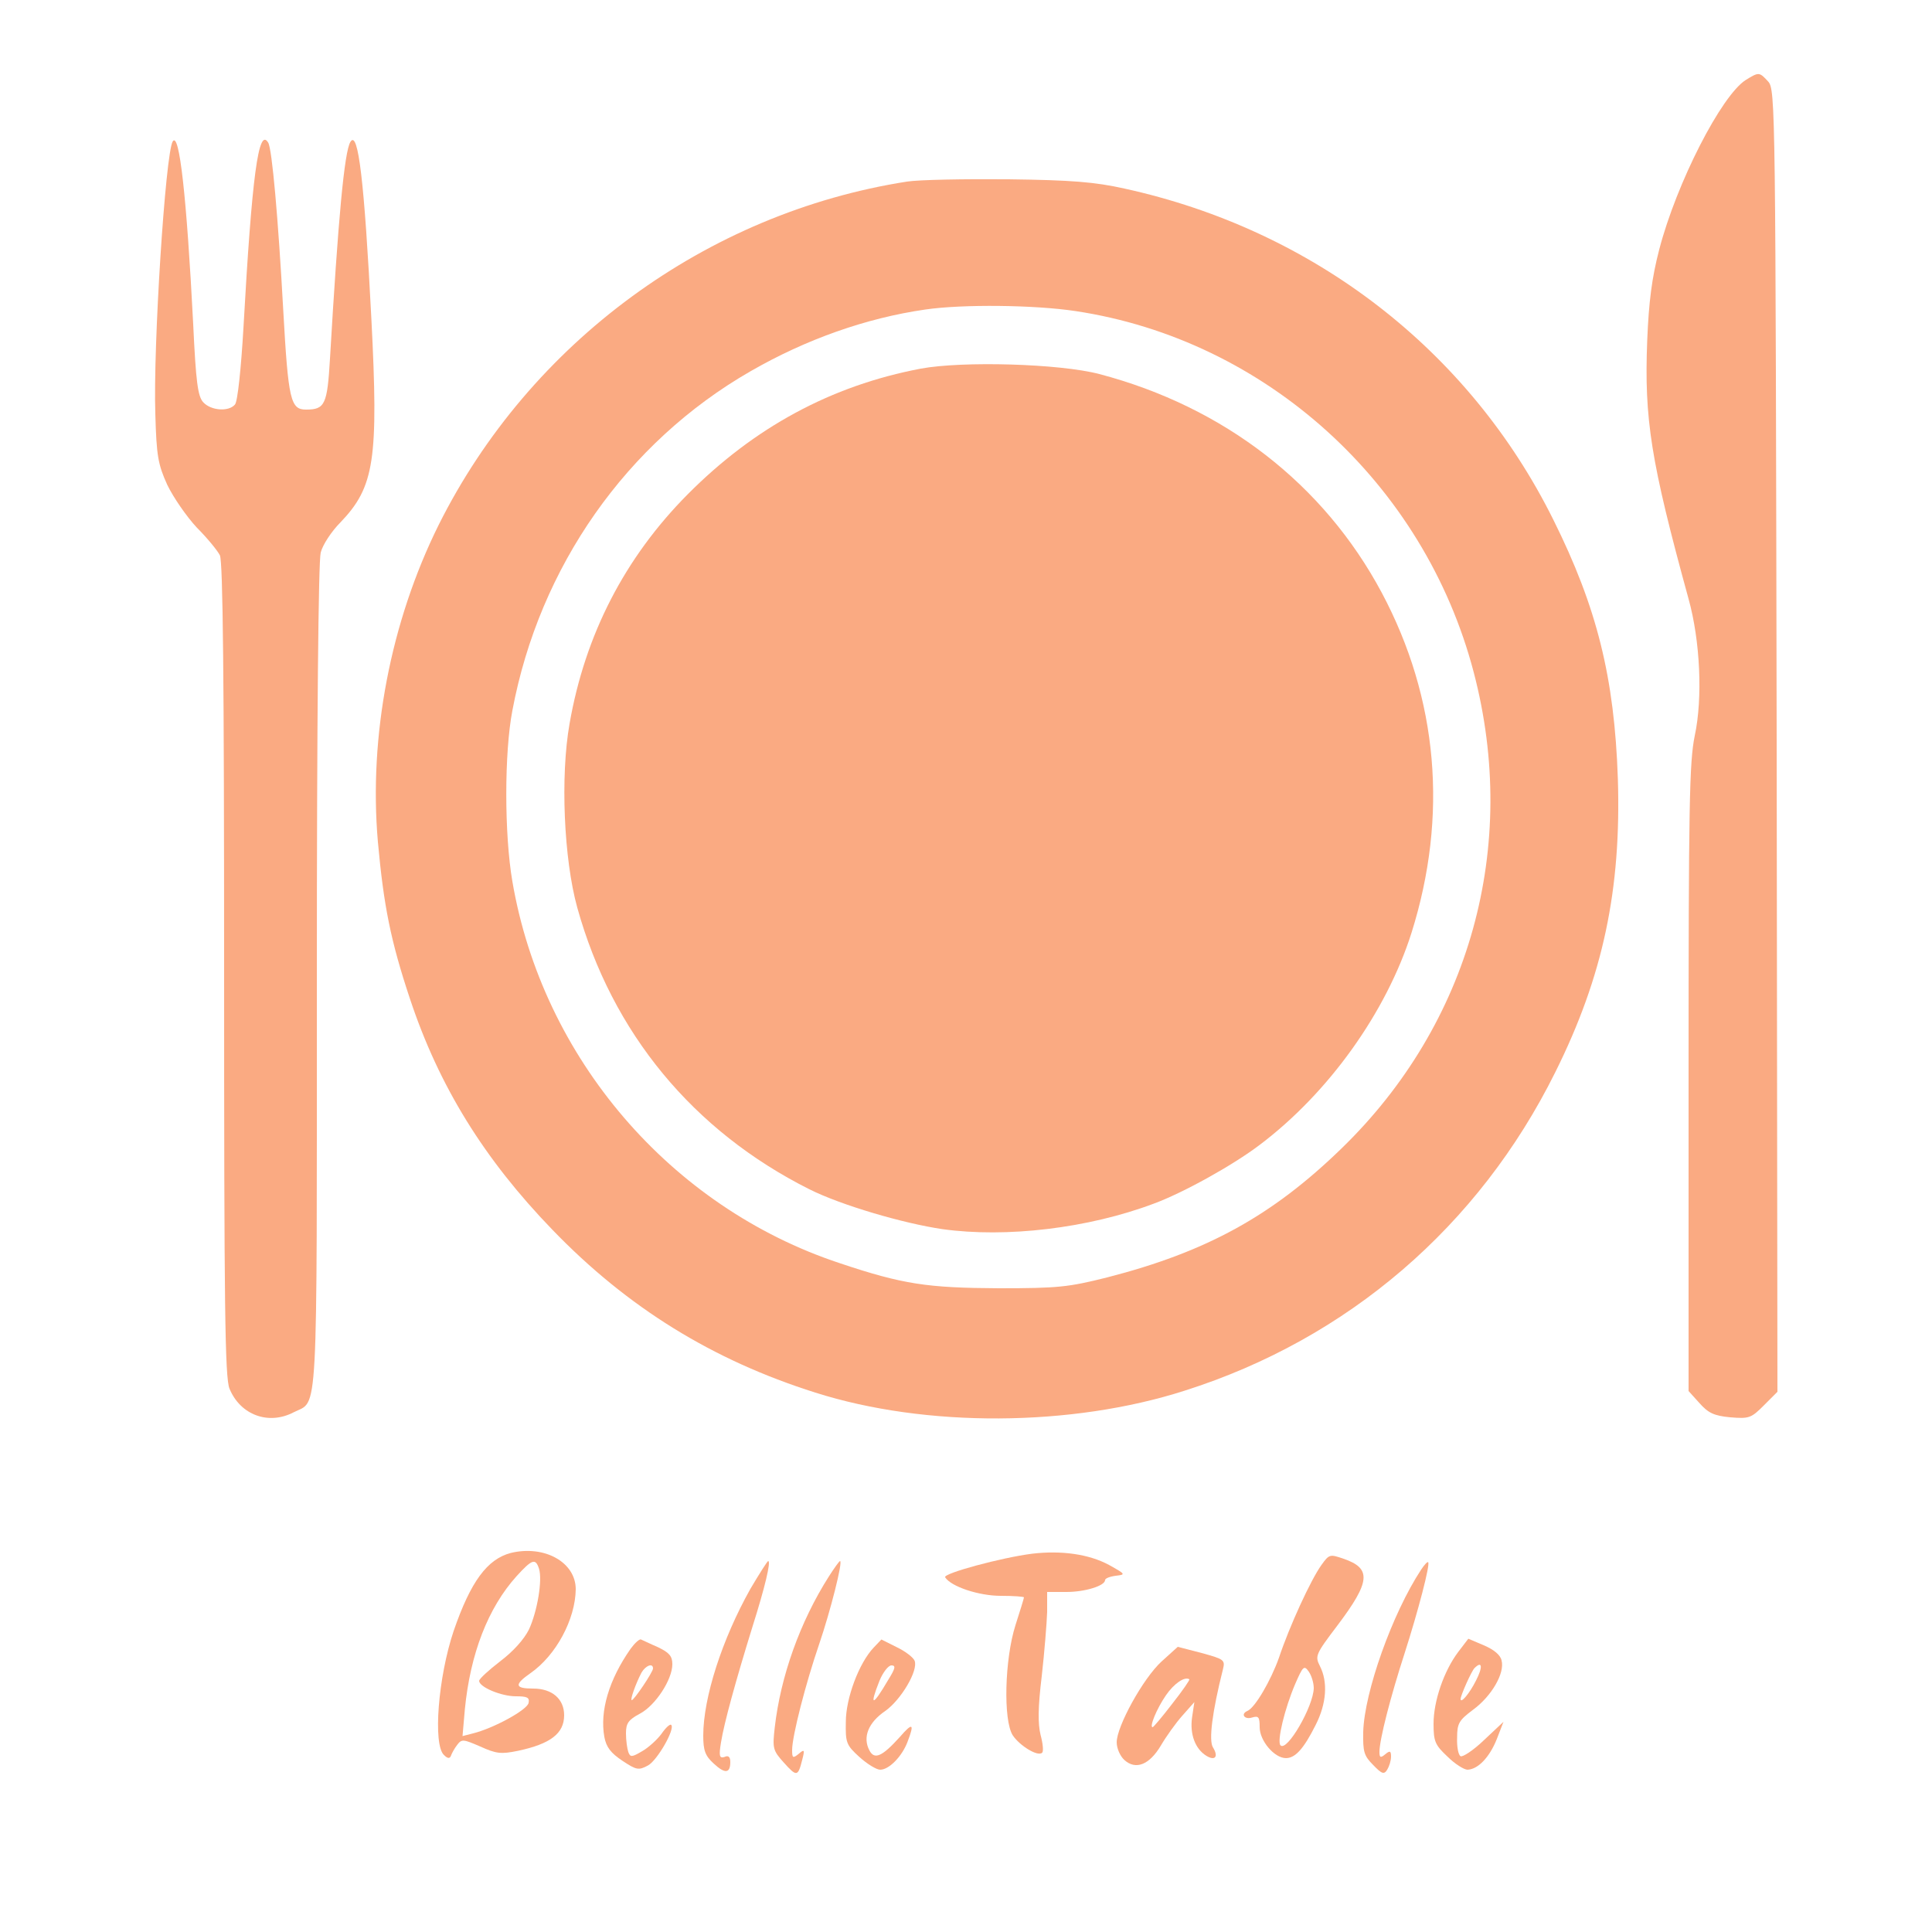<?xml version="1.0" standalone="no"?>
<!DOCTYPE svg PUBLIC "-//W3C//DTD SVG 20010904//EN"
 "http://www.w3.org/TR/2001/REC-SVG-20010904/DTD/svg10.dtd">
<svg version="1.0" xmlns="http://www.w3.org/2000/svg"
 width="500pt" height="500pt" viewBox="0 0 500 500"
 preserveAspectRatio="xMidYMid meet">

<g transform="translate(0,500) scale(0.1,-0.1)"
fill="#FAAA82" stroke="none">
<path d="M4518 4793 c-63 -40 -179 -266 -224 -439 -19 -73 -27 -135 -31 -235
-8 -204 9 -312 107 -669 30 -108 37 -256 16 -354 -14 -68 -16 -178 -16 -887
l0 -809 28 -31 c23 -26 38 -33 80 -37 49 -4 54 -2 87 31 l35 35 -2 1685 c-3
1641 -3 1685 -22 1706 -23 25 -24 25 -58 4z"/>
<path d="M447 4634 c-19 -31 -51 -532 -45 -706 3 -108 7 -130 31 -183 16 -33
50 -82 76 -110 27 -27 54 -60 60 -72 8 -15 11 -320 11 -1073 0 -870 2 -1056
14 -1084 28 -68 101 -95 166 -61 64 33 60 -47 60 1125 0 666 4 1078 10 1100 5
20 28 55 51 78 88 92 99 161 80 529 -18 352 -34 488 -54 456 -16 -25 -32 -202
-53 -561 -7 -119 -13 -132 -62 -132 -40 0 -46 24 -59 258 -13 236 -29 418 -39
433 -25 41 -42 -86 -64 -480 -6 -103 -15 -191 -22 -198 -16 -19 -62 -16 -82 6
-14 15 -19 52 -26 202 -17 331 -36 500 -53 473z"/>
<path d="M2347 4530 c-518 -81 -976 -416 -1212 -889 -124 -250 -181 -546 -157
-820 15 -165 33 -256 83 -406 75 -226 192 -415 369 -598 194 -201 414 -337
680 -421 286 -91 663 -89 956 5 422 134 761 425 959 824 124 249 171 473 162
760 -9 262 -54 443 -167 670 -218 439 -621 750 -1110 857 -76 17 -137 22 -300
24 -113 1 -231 -1 -263 -6z m436 -335 c493 -74 903 -446 1031 -935 118 -450
-9 -909 -342 -1232 -180 -175 -350 -268 -607 -334 -100 -25 -126 -28 -280 -28
-185 1 -248 10 -412 65 -438 145 -769 531 -847 988 -21 122 -21 333 0 442 70
373 296 694 616 878 144 83 300 138 453 160 96 14 282 12 388 -4z"/>
<path d="M2383 4046 c-232 -44 -431 -152 -603 -325 -163 -164 -266 -364 -306
-594 -24 -135 -15 -350 20 -476 90 -324 300 -578 601 -729 82 -41 242 -88 344
-103 165 -23 377 2 547 66 76 28 204 99 274 152 179 135 328 344 393 549 95
302 69 606 -77 880 -150 281 -408 481 -731 566 -103 27 -354 34 -462 14z"/>
<path d="M1322 981 c-61 -16 -104 -74 -148 -202 -40 -119 -54 -294 -25 -321 9
-9 15 -10 18 -2 2 6 9 19 16 28 12 16 16 15 60 -4 42 -19 54 -20 98 -11 84 18
119 45 119 92 0 42 -31 69 -80 69 -48 0 -50 10 -7 40 66 46 116 139 117 217 0
70 -81 115 -168 94z m73 -41 c9 -29 -4 -109 -26 -157 -13 -26 -41 -57 -74 -82
-30 -23 -55 -46 -55 -51 0 -16 57 -40 95 -40 29 0 36 -3 33 -17 -3 -18 -91
-66 -144 -79 l-27 -7 6 69 c14 144 60 263 134 345 40 44 49 47 58 19z"/>
<path d="M2671 979 c-79 -10 -231 -51 -225 -61 15 -24 87 -48 144 -48 33 0 60
-2 60 -4 0 -2 -10 -35 -22 -72 -28 -88 -32 -246 -7 -285 18 -27 65 -56 76 -45
4 3 2 24 -4 46 -7 29 -7 70 3 152 7 62 13 137 14 166 l0 52 50 0 c48 0 100 16
100 31 0 4 12 9 28 11 26 3 25 4 -18 28 -52 28 -123 38 -199 29z"/>
<path d="M3420 950 c-28 -39 -83 -159 -110 -240 -21 -59 -62 -130 -82 -138
-18 -8 -7 -23 12 -17 17 5 20 2 20 -25 0 -35 38 -80 68 -80 24 0 46 24 77 86
28 55 32 111 11 152 -13 26 -12 30 45 105 86 114 89 148 16 173 -35 12 -37 12
-57 -16z m-20 -319 c-1 -47 -69 -165 -86 -148 -10 10 11 96 38 159 20 46 23
49 35 32 7 -10 13 -29 13 -43z"/>
<path d="M1942 888 c-73 -130 -122 -281 -122 -380 0 -38 5 -52 27 -72 29 -27
43 -26 43 4 0 13 -5 18 -15 13 -13 -4 -15 2 -9 38 8 50 38 159 82 301 31 98
48 168 40 168 -2 0 -23 -33 -46 -72z"/>
<path d="M2145 920 c-75 -118 -125 -259 -140 -391 -6 -53 -5 -59 23 -90 34
-38 37 -37 48 6 7 27 6 29 -9 16 -15 -12 -17 -11 -17 10 0 36 35 172 70 274
29 85 62 215 54 215 -2 0 -15 -18 -29 -40z"/>
<path d="M3678 938 c-75 -114 -147 -317 -150 -420 -1 -52 2 -62 26 -86 22 -23
28 -25 36 -12 5 8 10 23 10 34 0 15 -3 16 -15 6 -12 -10 -15 -9 -15 6 0 32 29
144 65 255 35 109 67 231 61 236 -2 2 -10 -7 -18 -19z"/>
<path d="M1632 733 c-56 -80 -80 -161 -68 -228 5 -27 17 -42 47 -62 36 -24 42
-25 66 -12 24 13 71 95 60 105 -3 3 -14 -7 -25 -23 -11 -15 -34 -36 -50 -45
-27 -16 -31 -16 -36 -2 -3 9 -6 30 -6 48 0 26 6 35 36 51 40 21 84 88 84 128
0 21 -8 30 -37 44 -21 9 -41 19 -44 20 -4 2 -16 -9 -27 -24z m58 -51 c0 -9
-49 -82 -55 -82 -5 0 10 42 25 71 11 19 30 26 30 11z"/>
<path d="M2261 736 c-38 -40 -72 -131 -72 -192 -1 -54 1 -60 35 -91 20 -18 44
-33 54 -33 23 0 57 35 71 73 18 47 13 50 -20 12 -46 -51 -66 -60 -79 -35 -18
34 -3 72 41 102 41 29 86 105 76 130 -3 8 -23 24 -46 35 l-40 20 -20 -21z m38
-83 c-41 -70 -50 -71 -23 -3 9 22 23 40 31 40 12 0 10 -8 -8 -37z"/>
<path d="M3774 725 c-37 -49 -64 -127 -64 -186 0 -46 4 -55 36 -85 19 -19 43
-34 52 -34 27 1 57 32 76 80 l17 44 -50 -47 c-28 -27 -56 -45 -61 -42 -6 3
-10 25 -9 48 0 37 5 45 41 72 48 35 83 95 74 128 -3 14 -20 28 -46 39 l-40 17
-26 -34z m46 -74 c-17 -34 -40 -61 -40 -48 0 9 28 72 36 80 20 20 22 3 4 -32z"/>
<path d="M3006 700 c-48 -44 -116 -168 -116 -209 0 -16 9 -36 20 -46 29 -26
64 -13 94 37 14 24 39 59 56 78 l31 35 -6 -40 c-6 -43 8 -81 37 -99 23 -14 32
-2 17 22 -11 18 -2 91 26 202 6 24 3 26 -55 42 l-62 16 -42 -38z m28 -109
c-26 -34 -49 -61 -51 -61 -9 0 10 47 34 82 21 31 49 50 61 42 2 -1 -18 -30
-44 -63z"/>
</g>
</svg>
